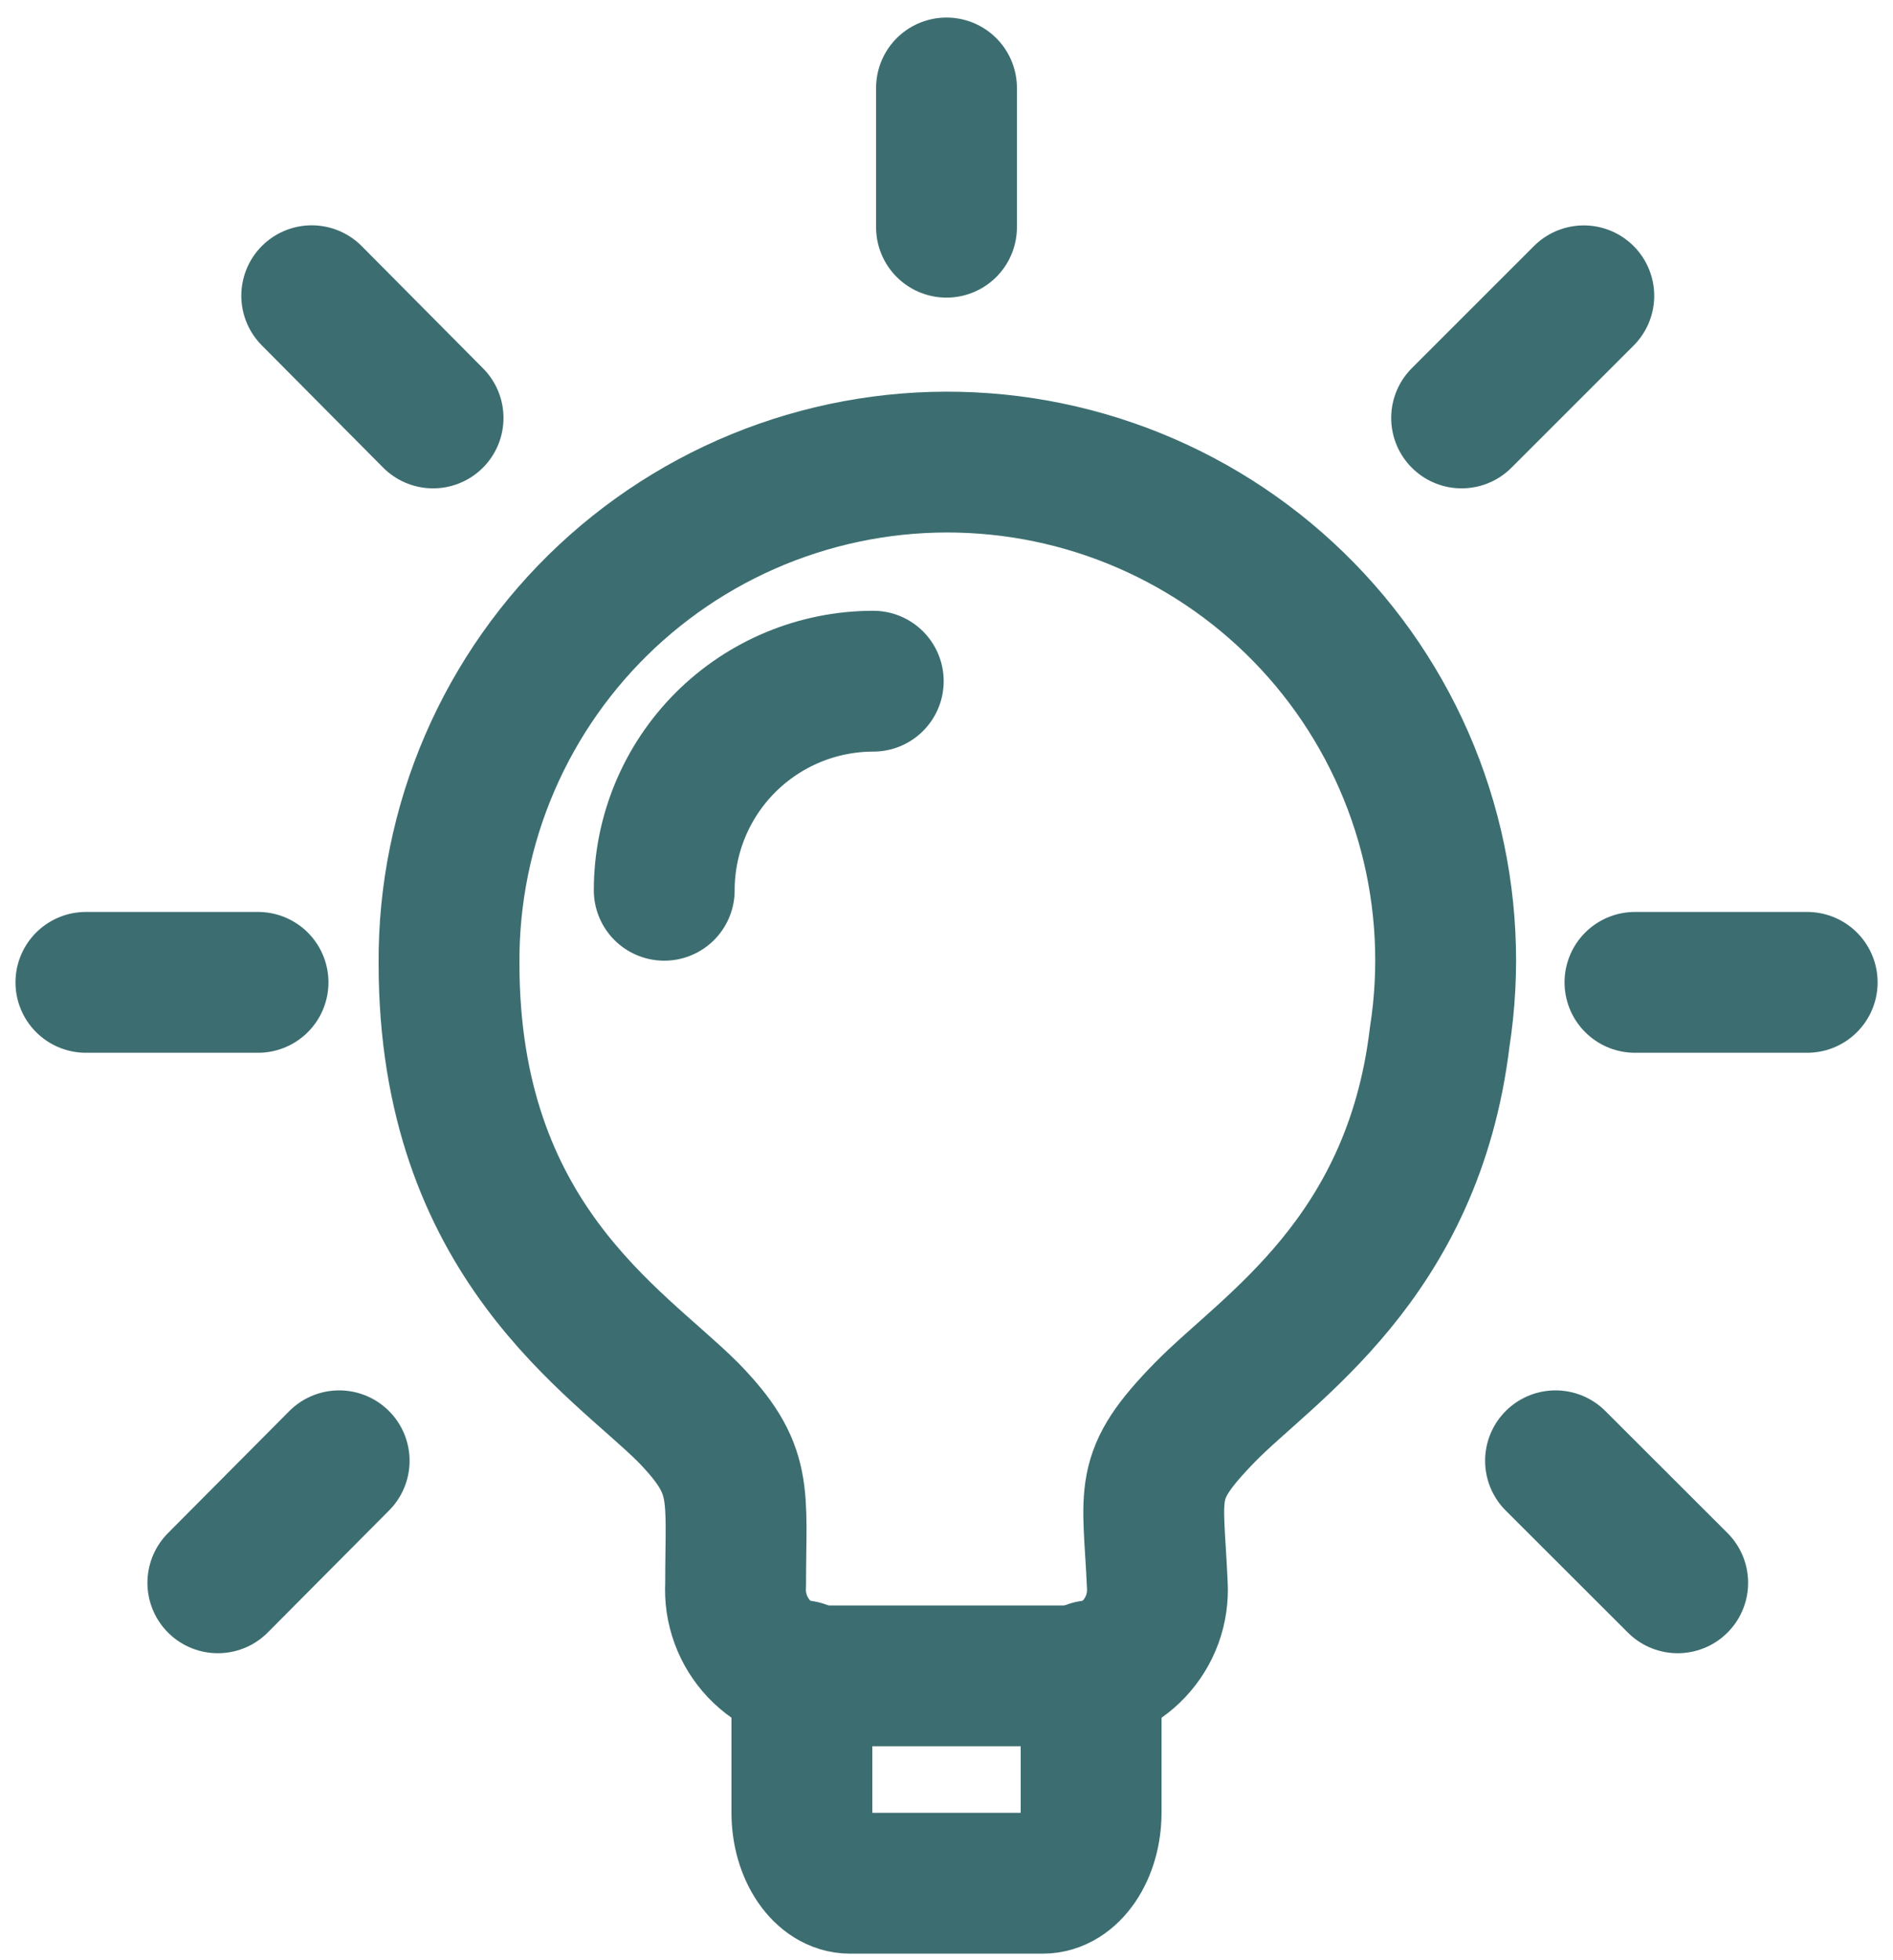 <svg width="84" height="87" viewBox="0 0 84 87" fill="none" xmlns="http://www.w3.org/2000/svg">
<path d="M63.883 46.042C62.7 55.896 56.246 59.834 53.458 62.692C50.667 65.558 51.167 66.129 51.354 70.334C51.385 70.854 51.31 71.375 51.132 71.865C50.954 72.354 50.678 72.803 50.321 73.182C49.963 73.561 49.532 73.863 49.053 74.069C48.574 74.275 48.059 74.38 47.538 74.379H36.462C35.941 74.38 35.426 74.273 34.947 74.067C34.469 73.861 34.037 73.559 33.679 73.181C33.322 72.802 33.045 72.354 32.867 71.864C32.688 71.375 32.612 70.854 32.642 70.334C32.642 66.209 33.025 65.25 30.542 62.692C27.375 59.525 19.925 55.054 19.925 42.758C19.906 39.704 20.52 36.679 21.728 33.874C22.936 31.069 24.712 28.545 26.944 26.46C29.177 24.375 31.816 22.776 34.697 21.762C37.578 20.748 40.638 20.342 43.684 20.57C46.73 20.797 49.695 21.653 52.394 23.084C55.093 24.514 57.465 26.488 59.363 28.881C61.261 31.274 62.642 34.035 63.42 36.988C64.198 39.942 64.356 43.024 63.883 46.042Z" stroke="#3C6E71" stroke-width="6.25" stroke-linecap="round" stroke-linejoin="round"/>
<path d="M35.583 74.15V80.45C35.583 82.171 36.542 83.584 37.721 83.584H46.275C47.462 83.584 48.417 82.167 48.417 80.45V74.15M38.75 30.233C36.29 30.235 33.931 31.213 32.191 32.953C30.452 34.693 29.475 37.052 29.475 39.513M72.55 43.6H80.192M64.858 18.55L70.279 13.129M69.025 64.834L74.446 70.25M42 3.904V10.084M13.833 13.125L19.217 18.55M9.667 70.25L15.05 64.834M11.45 43.6H3.812" stroke="#3C6E71" stroke-width="6.25" stroke-linecap="round" stroke-linejoin="round"/>
</svg>
